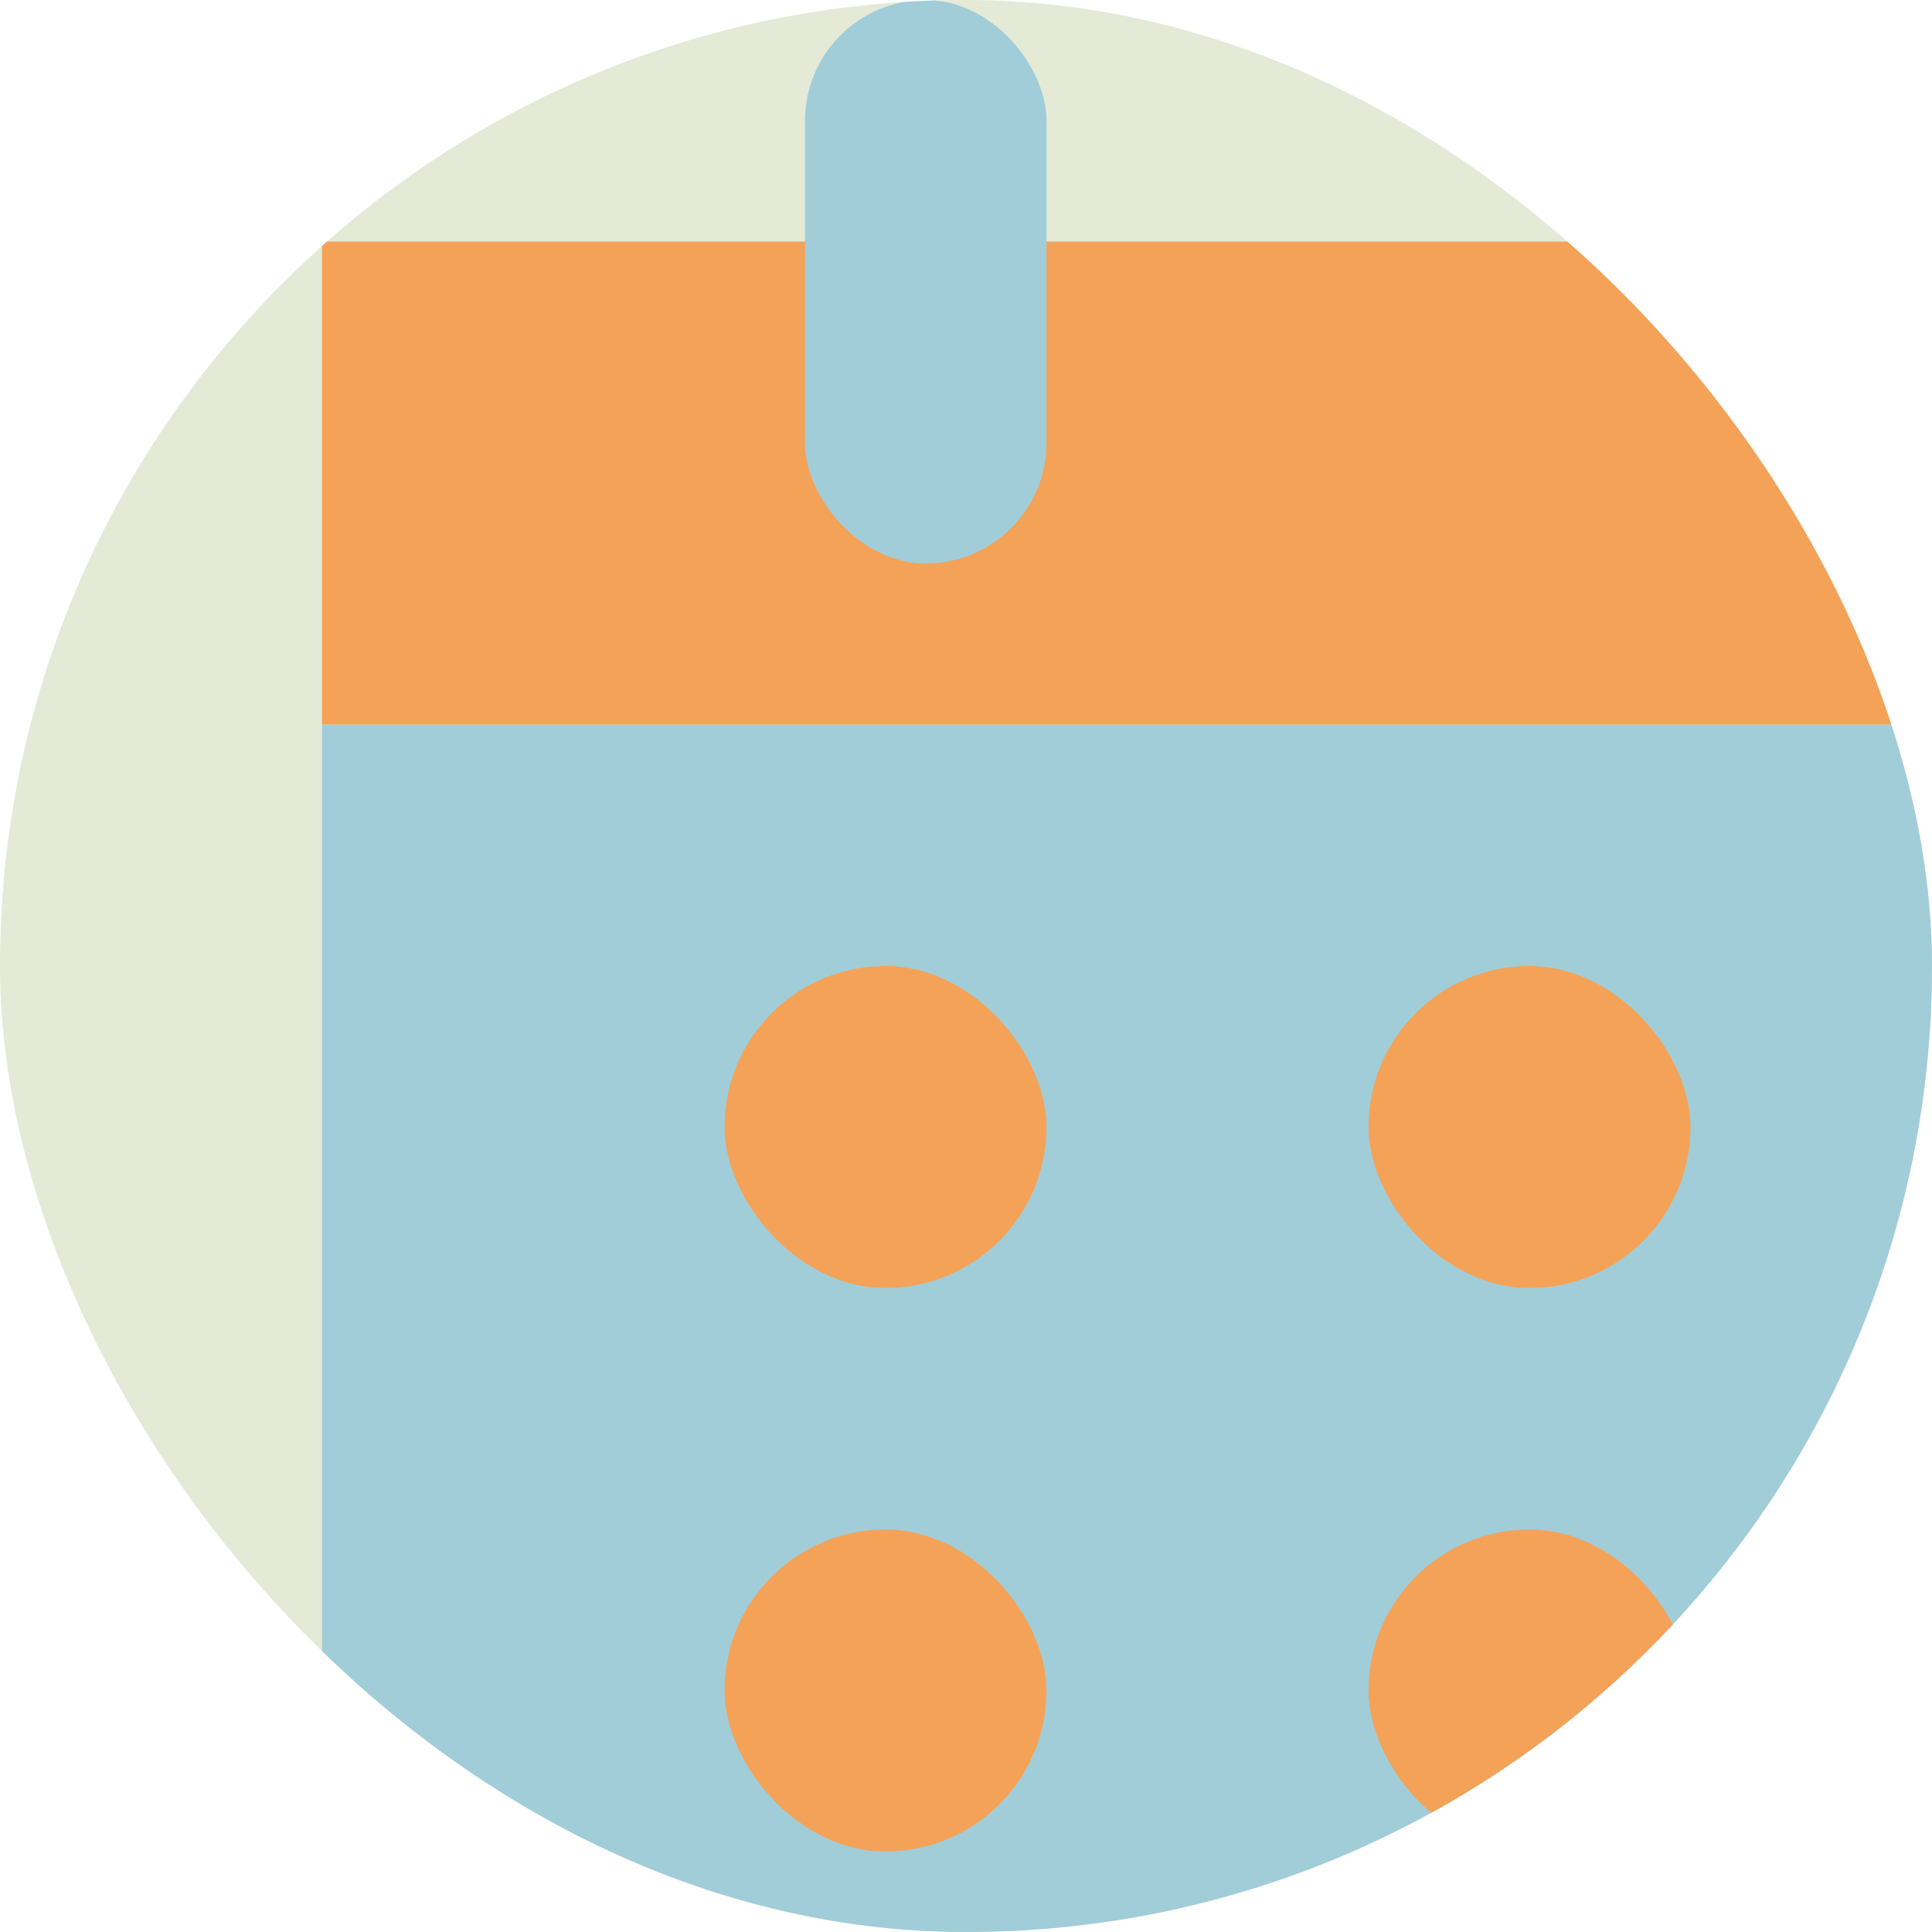 <svg width="96" height="96" viewBox="0 0 96 96" fill="none" xmlns="http://www.w3.org/2000/svg">
<g clip-path="url(#clip0_441_1279)">
<rect width="96" height="96" rx="48" fill="#E5EAD7"/>
<path d="M16 36H132V104C132 106.209 130.209 108 128 108H20C17.791 108 16 106.209 16 104V36Z" fill="#A1CDD9"/>
<path d="M16 12H132V36H16V12Z" fill="#F4A258"/>
<rect x="40" width="12" height="28" rx="6" fill="#A1CDD9"/>
<rect x="36" y="76" width="16" height="16" rx="8" fill="#F4A258"/>
<rect x="68" y="48" width="16" height="16" rx="8" fill="#F4A258"/>
<rect x="36" y="48" width="16" height="16" rx="8" fill="#F4A258"/>
<rect x="68" y="76" width="16" height="16" rx="8" fill="#F4A258"/>
</g>
<defs>
<clipPath id="clip0_441_1279">
<rect width="96" height="96" rx="48" fill="white"/>
</clipPath>
</defs>
</svg>
